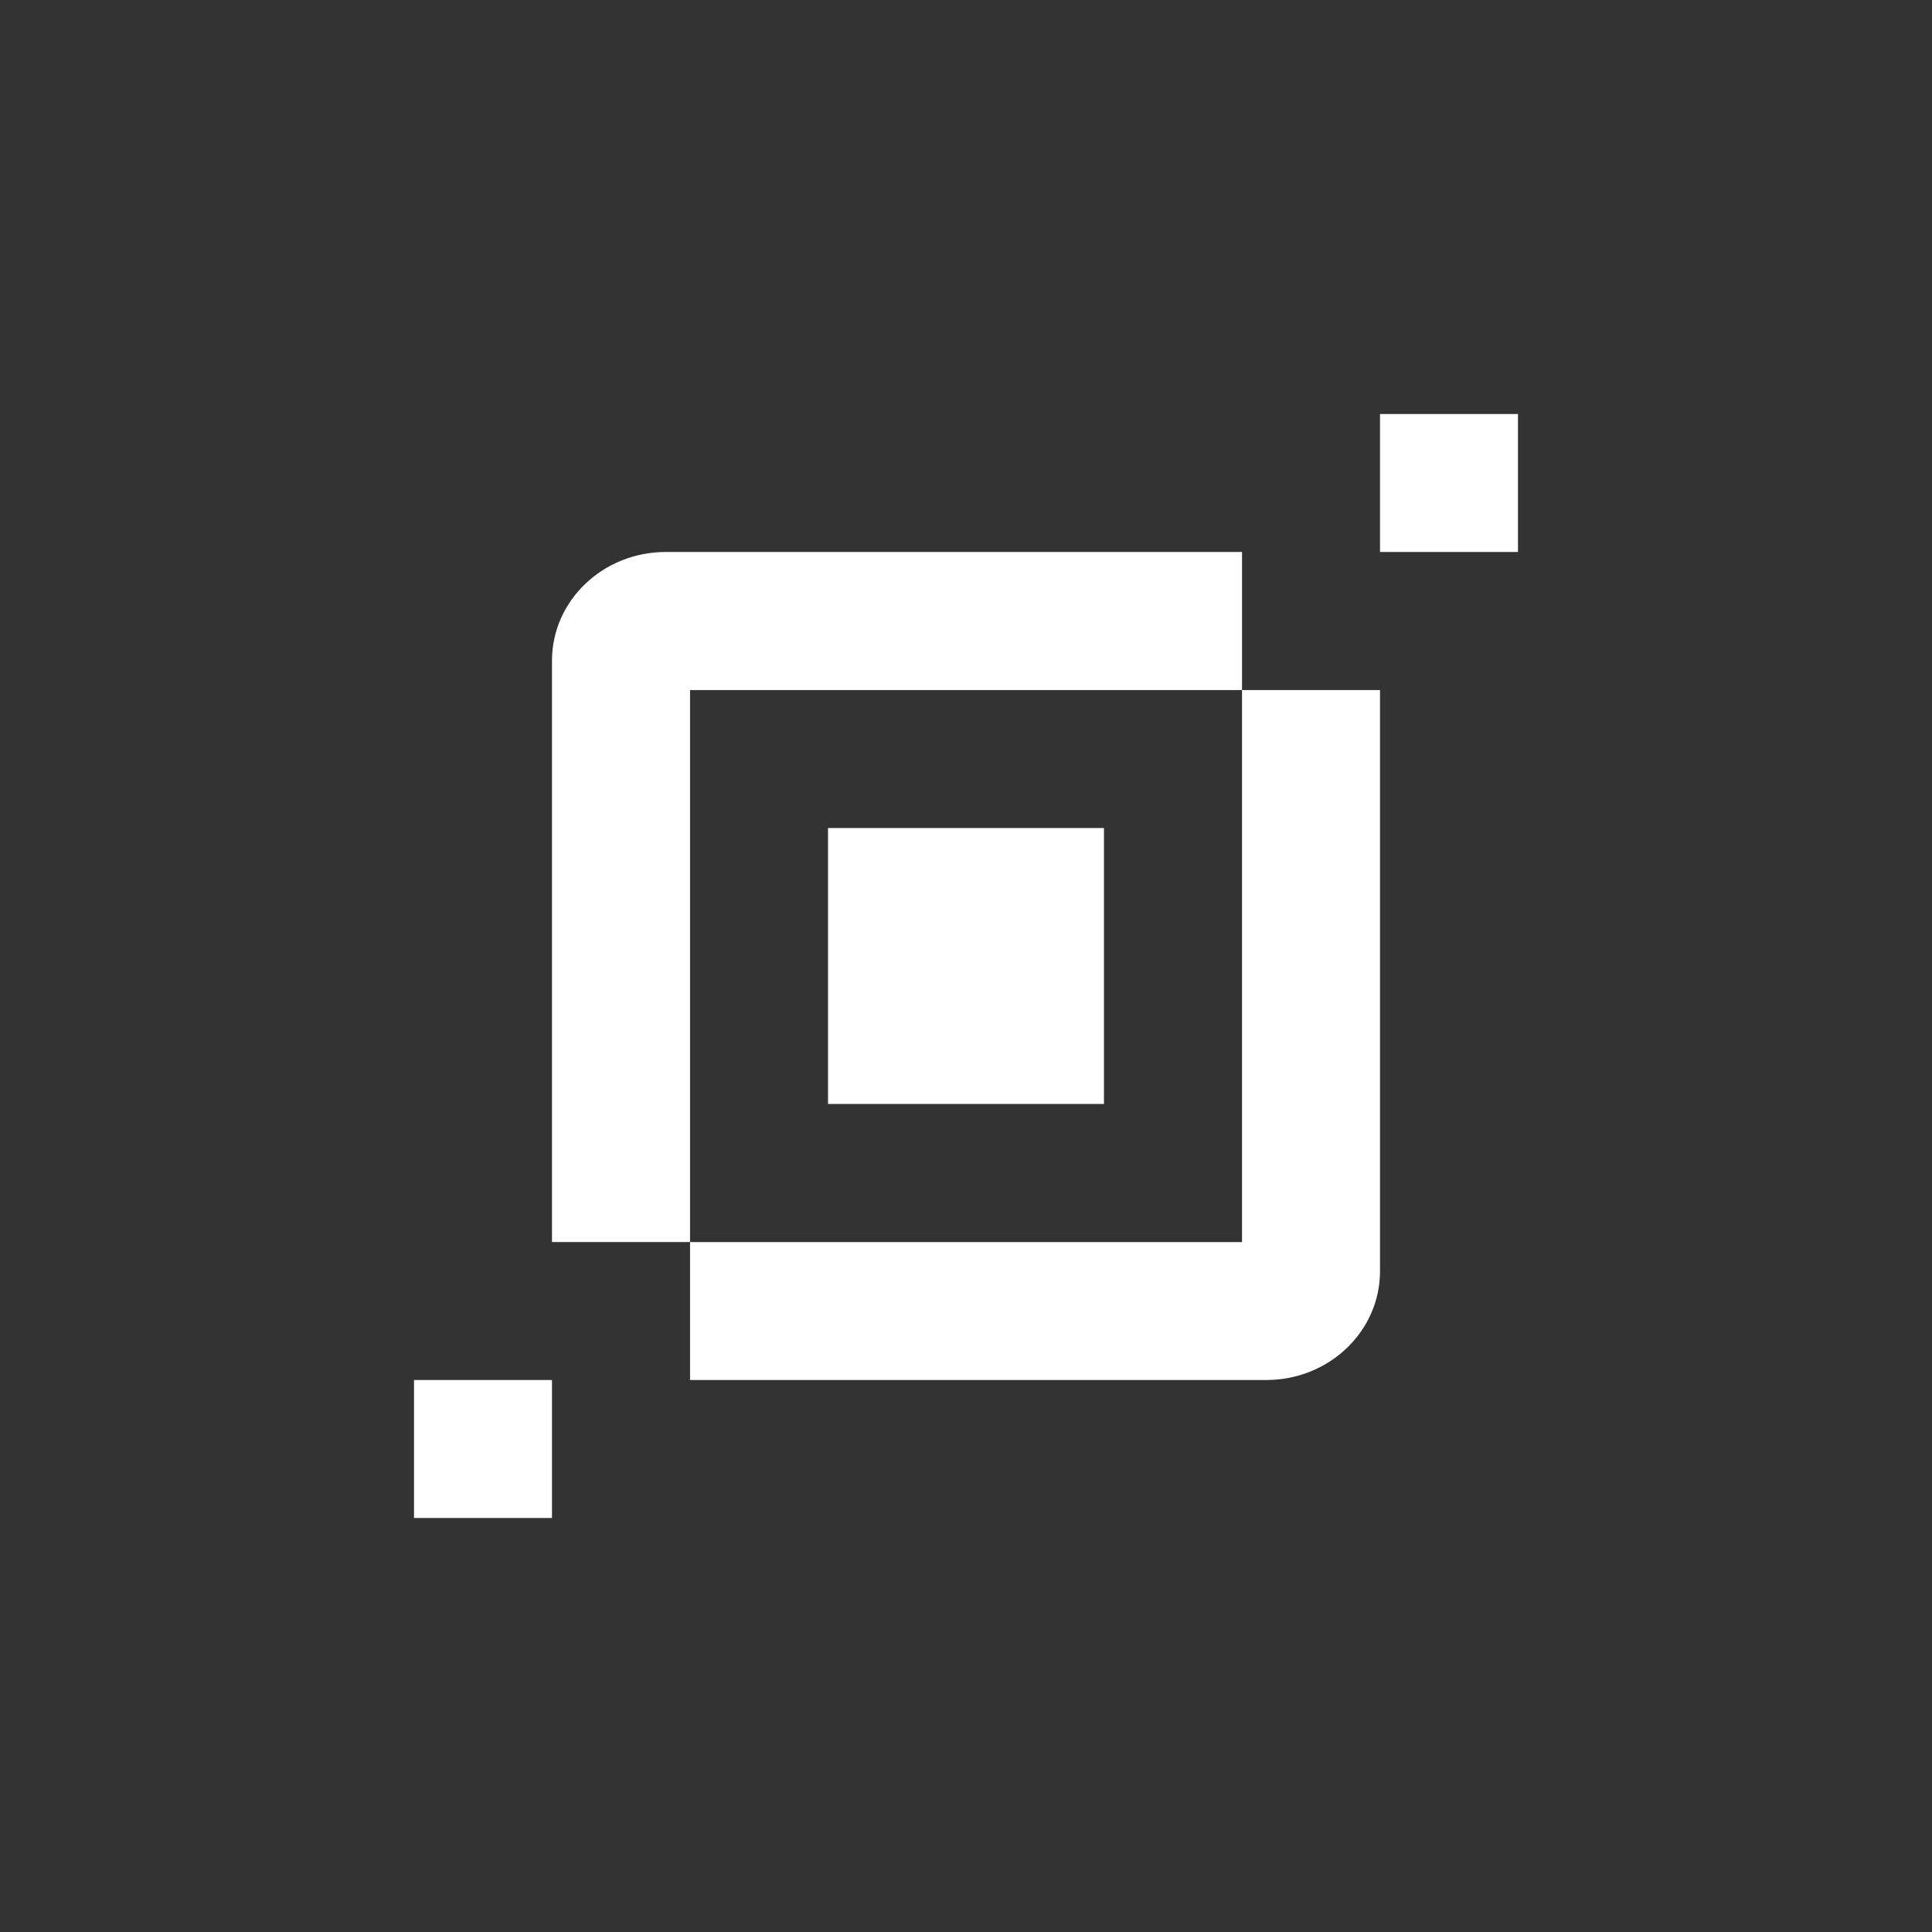 <svg xmlns="http://www.w3.org/2000/svg" width="24" height="24" fill="none" viewBox="0 0 24 24"><rect x="0" y="0" width="24" height="24" fill="#333333" stroke="none"/><path fill="#fff" d="M8.27 6.857c-.78 0-1.413.605-1.413 1.35v7.222h1.715V8.572h6.857V6.857zM8.572 17.143V15.43h6.857V8.572h1.714v7.22c0 .746-.633 1.351-1.413 1.351z"/><path fill="#fff" d="M10.286 10.286h3.428v3.428h-3.428zM17.143 5.143h1.714v1.714h-1.714zM5.143 17.143h1.714v1.714H5.143z"/></svg>